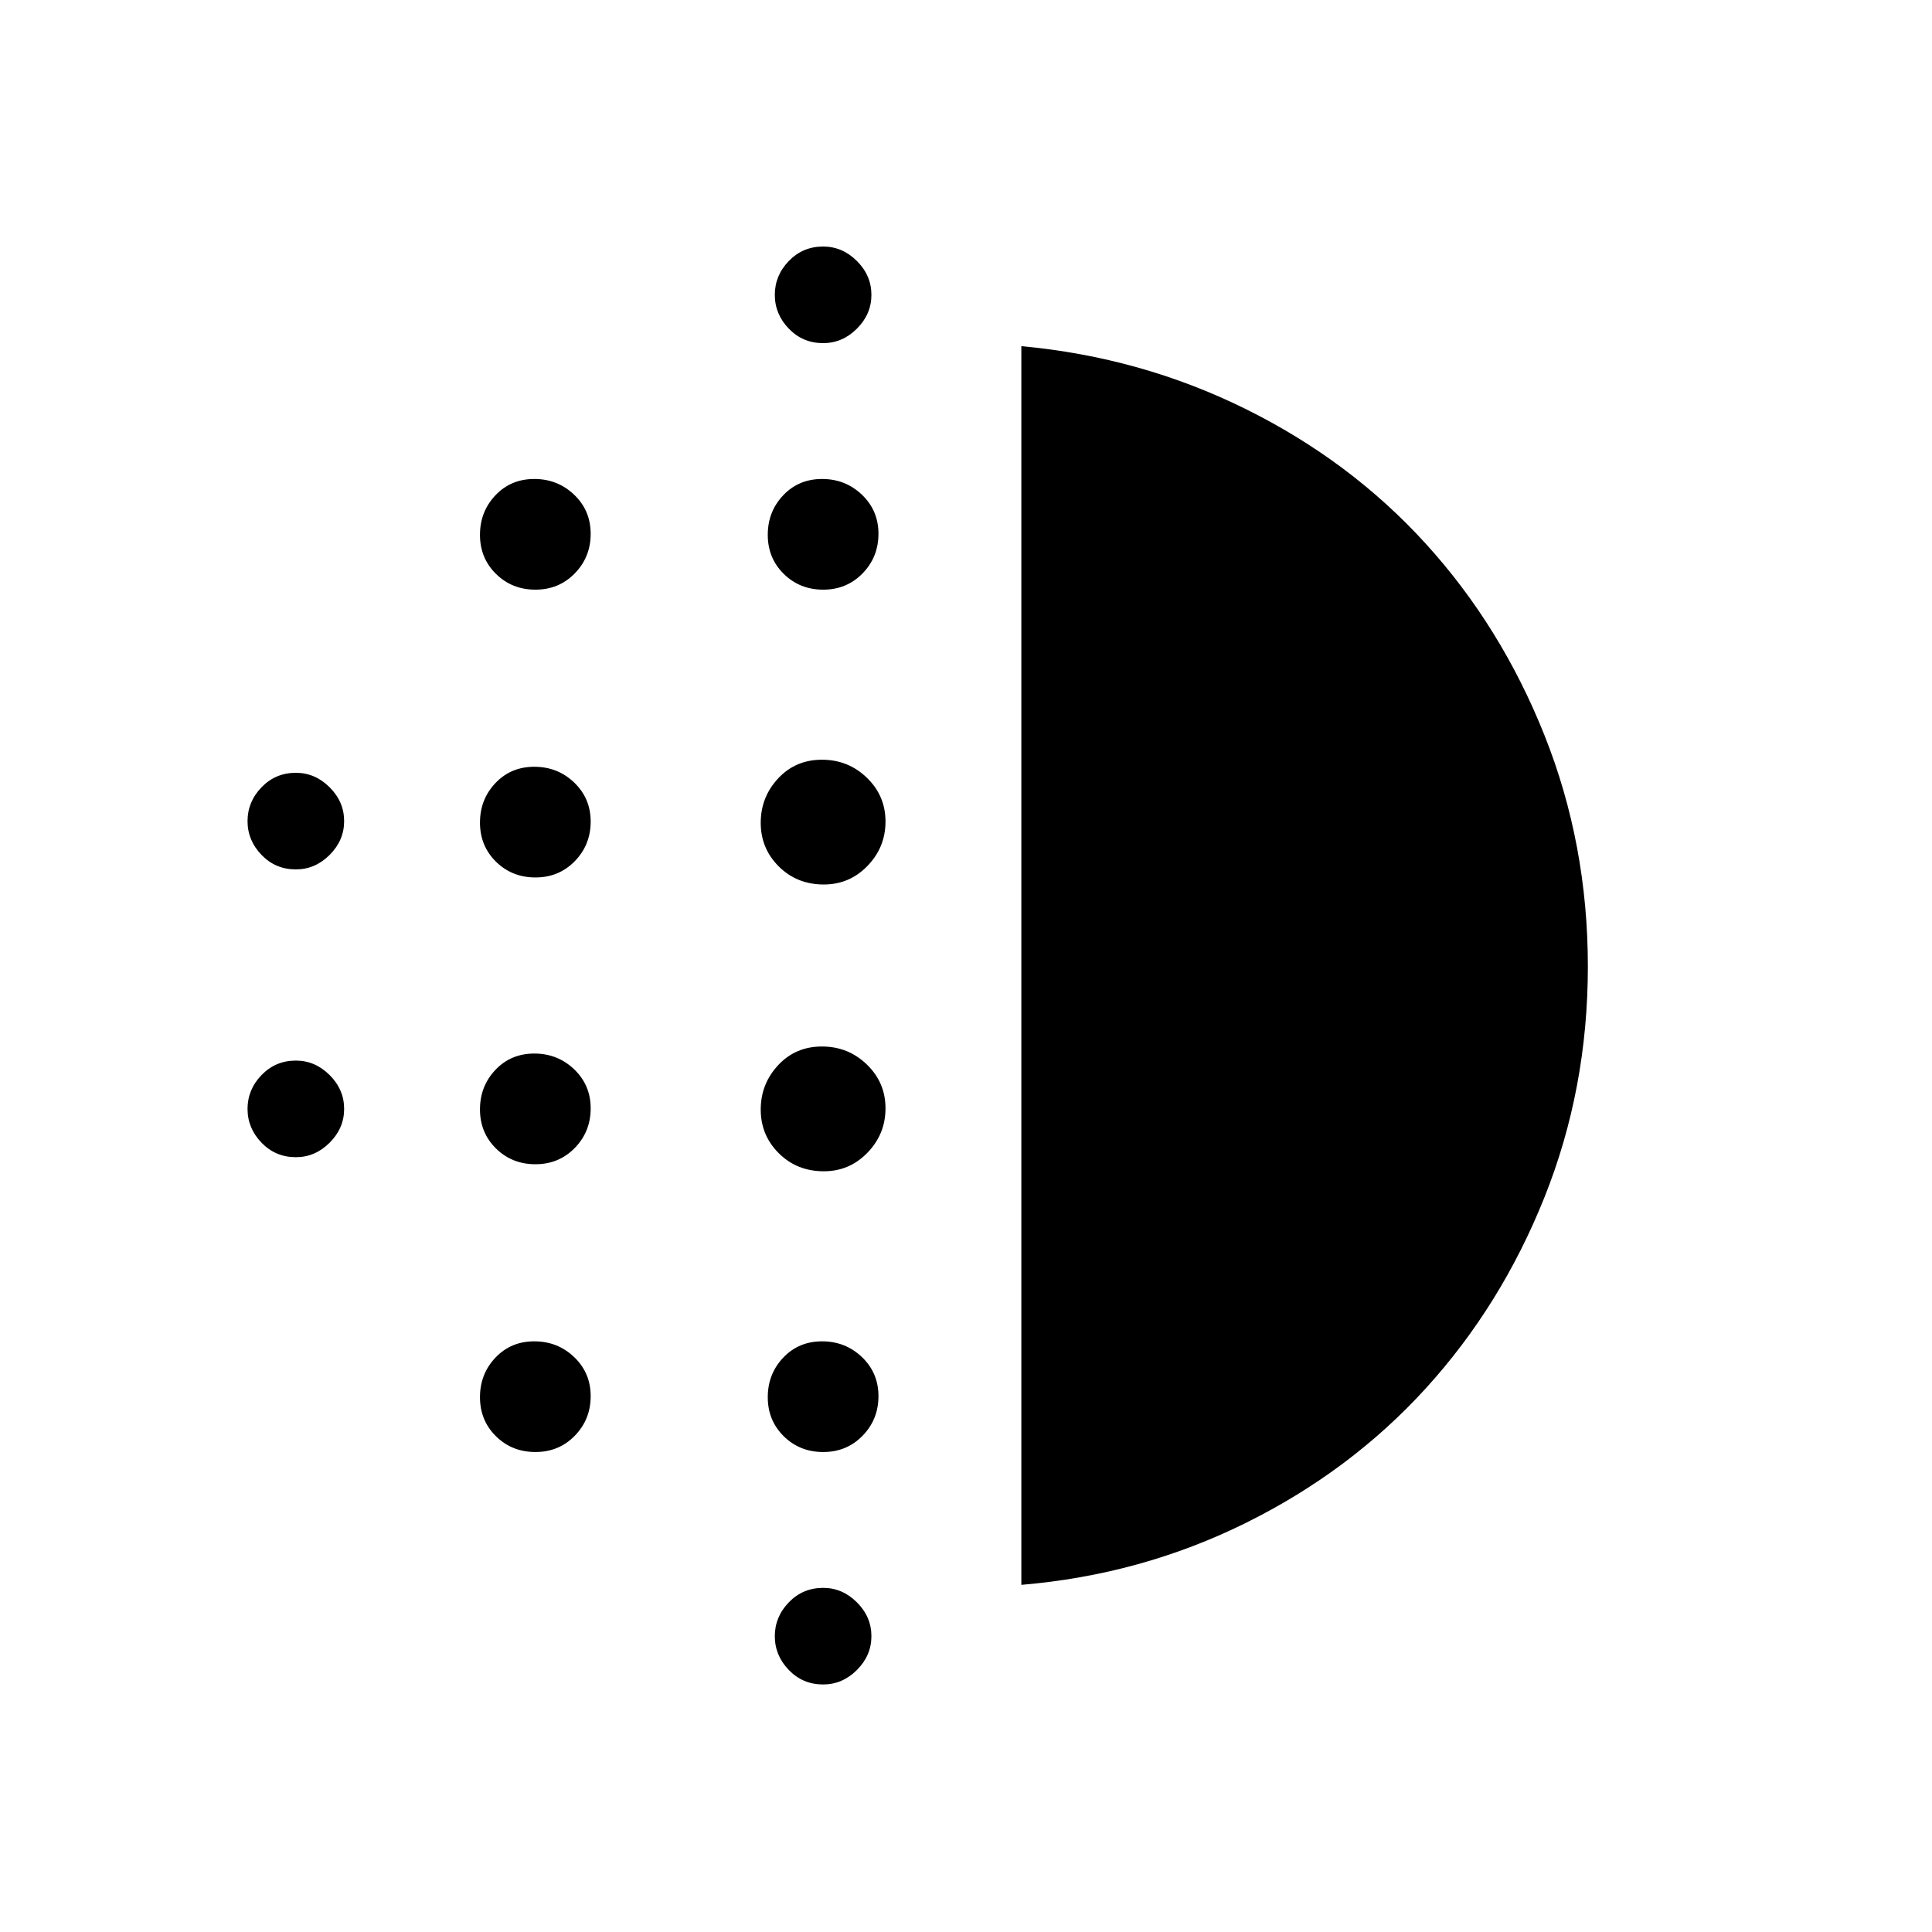 <svg xmlns="http://www.w3.org/2000/svg" height="20" viewBox="0 -960 960 960" width="20"><path d="M266.06-381.5q-11.66 0-19.61-7.83-7.95-7.83-7.95-19.41 0-11.57 7.69-19.67 7.68-8.09 19.3-8.09 11.61 0 19.81 7.83t8.2 19.41q0 11.57-7.89 19.67-7.89 8.09-19.55 8.09Zm0 143q-11.66 0-19.61-7.83-7.95-7.83-7.95-19.41 0-11.57 7.69-19.67 7.68-8.09 19.3-8.09 11.61 0 19.81 7.83t8.2 19.41q0 11.57-7.89 19.67-7.89 8.09-19.55 8.09Zm0-285.5q-11.66 0-19.61-7.83-7.95-7.83-7.95-19.41 0-11.57 7.69-19.67 7.68-8.09 19.3-8.09 11.61 0 19.81 7.83t8.2 19.41q0 11.57-7.89 19.67-7.89 8.09-19.55 8.09ZM147-528q-10.1 0-17.05-7.2Q123-542.4 123-552q0-9.6 6.95-16.8Q136.9-576 147-576q9.6 0 16.8 7.2 7.2 7.2 7.2 16.8 0 9.6-7.2 16.8-7.2 7.2-16.8 7.2Zm119.06-139q-11.66 0-19.61-7.83-7.95-7.83-7.95-19.41 0-11.57 7.69-19.67 7.68-8.09 19.3-8.09 11.61 0 19.81 7.83t8.2 19.41q0 11.57-7.89 19.67-7.89 8.09-19.55 8.09ZM147-385q-10.1 0-17.05-7.2Q123-399.4 123-409q0-9.6 6.95-16.8Q136.9-433 147-433q9.6 0 16.8 7.2 7.2 7.2 7.2 16.8 0 9.6-7.2 16.8-7.2 7.2-16.8 7.2Zm262 262q-10.1 0-17.05-7.2Q385-137.4 385-147q0-9.6 6.95-16.8Q398.9-171 409-171q9.6 0 16.8 7.2 7.2 7.2 7.2 16.8 0 9.6-7.2 16.8-7.2 7.2-16.8 7.2Zm0-666.5q-10.1 0-17.05-7.2-6.95-7.2-6.95-16.8 0-9.6 6.95-16.8 6.95-7.2 17.05-7.2 9.6 0 16.8 7.2 7.2 7.2 7.2 16.8 0 9.6-7.2 16.8-7.2 7.2-16.8 7.2Zm.06 122.5q-11.66 0-19.61-7.83-7.95-7.83-7.95-19.41 0-11.57 7.69-19.67 7.68-8.09 19.3-8.09 11.61 0 19.81 7.83t8.2 19.41q0 11.57-7.89 19.67-7.89 8.09-19.55 8.09Zm.29 289Q396-378 387-386.94q-9-8.94-9-21.71 0-12.77 8.65-22.06 8.64-9.29 21.75-9.29 13.1 0 22.35 8.96 9.25 8.95 9.25 21.75 0 12.79-8.94 22.04T409.35-378Zm0-142.5q-13.35 0-22.35-8.94-9-8.94-9-21.71 0-12.77 8.65-22.06 8.64-9.29 21.75-9.29 13.1 0 22.35 8.96 9.25 8.95 9.25 21.75 0 12.79-8.94 22.04t-21.71 9.25Zm-.29 282q-11.66 0-19.61-7.83-7.95-7.83-7.95-19.41 0-11.57 7.69-19.67 7.68-8.09 19.3-8.09 11.61 0 19.81 7.83t8.2 19.41q0 11.57-7.89 19.67-7.89 8.09-19.55 8.09Zm98.44 66V-788q59.5 5.5 111.5 31.25t89.48 66.94q37.48 41.2 59 95.25Q789-540.51 789-479.79q0 60.71-21.52 114.6-21.52 53.89-59 95.04Q671-229 619-203.25q-52 25.75-111.5 30.75Z"/></svg>
